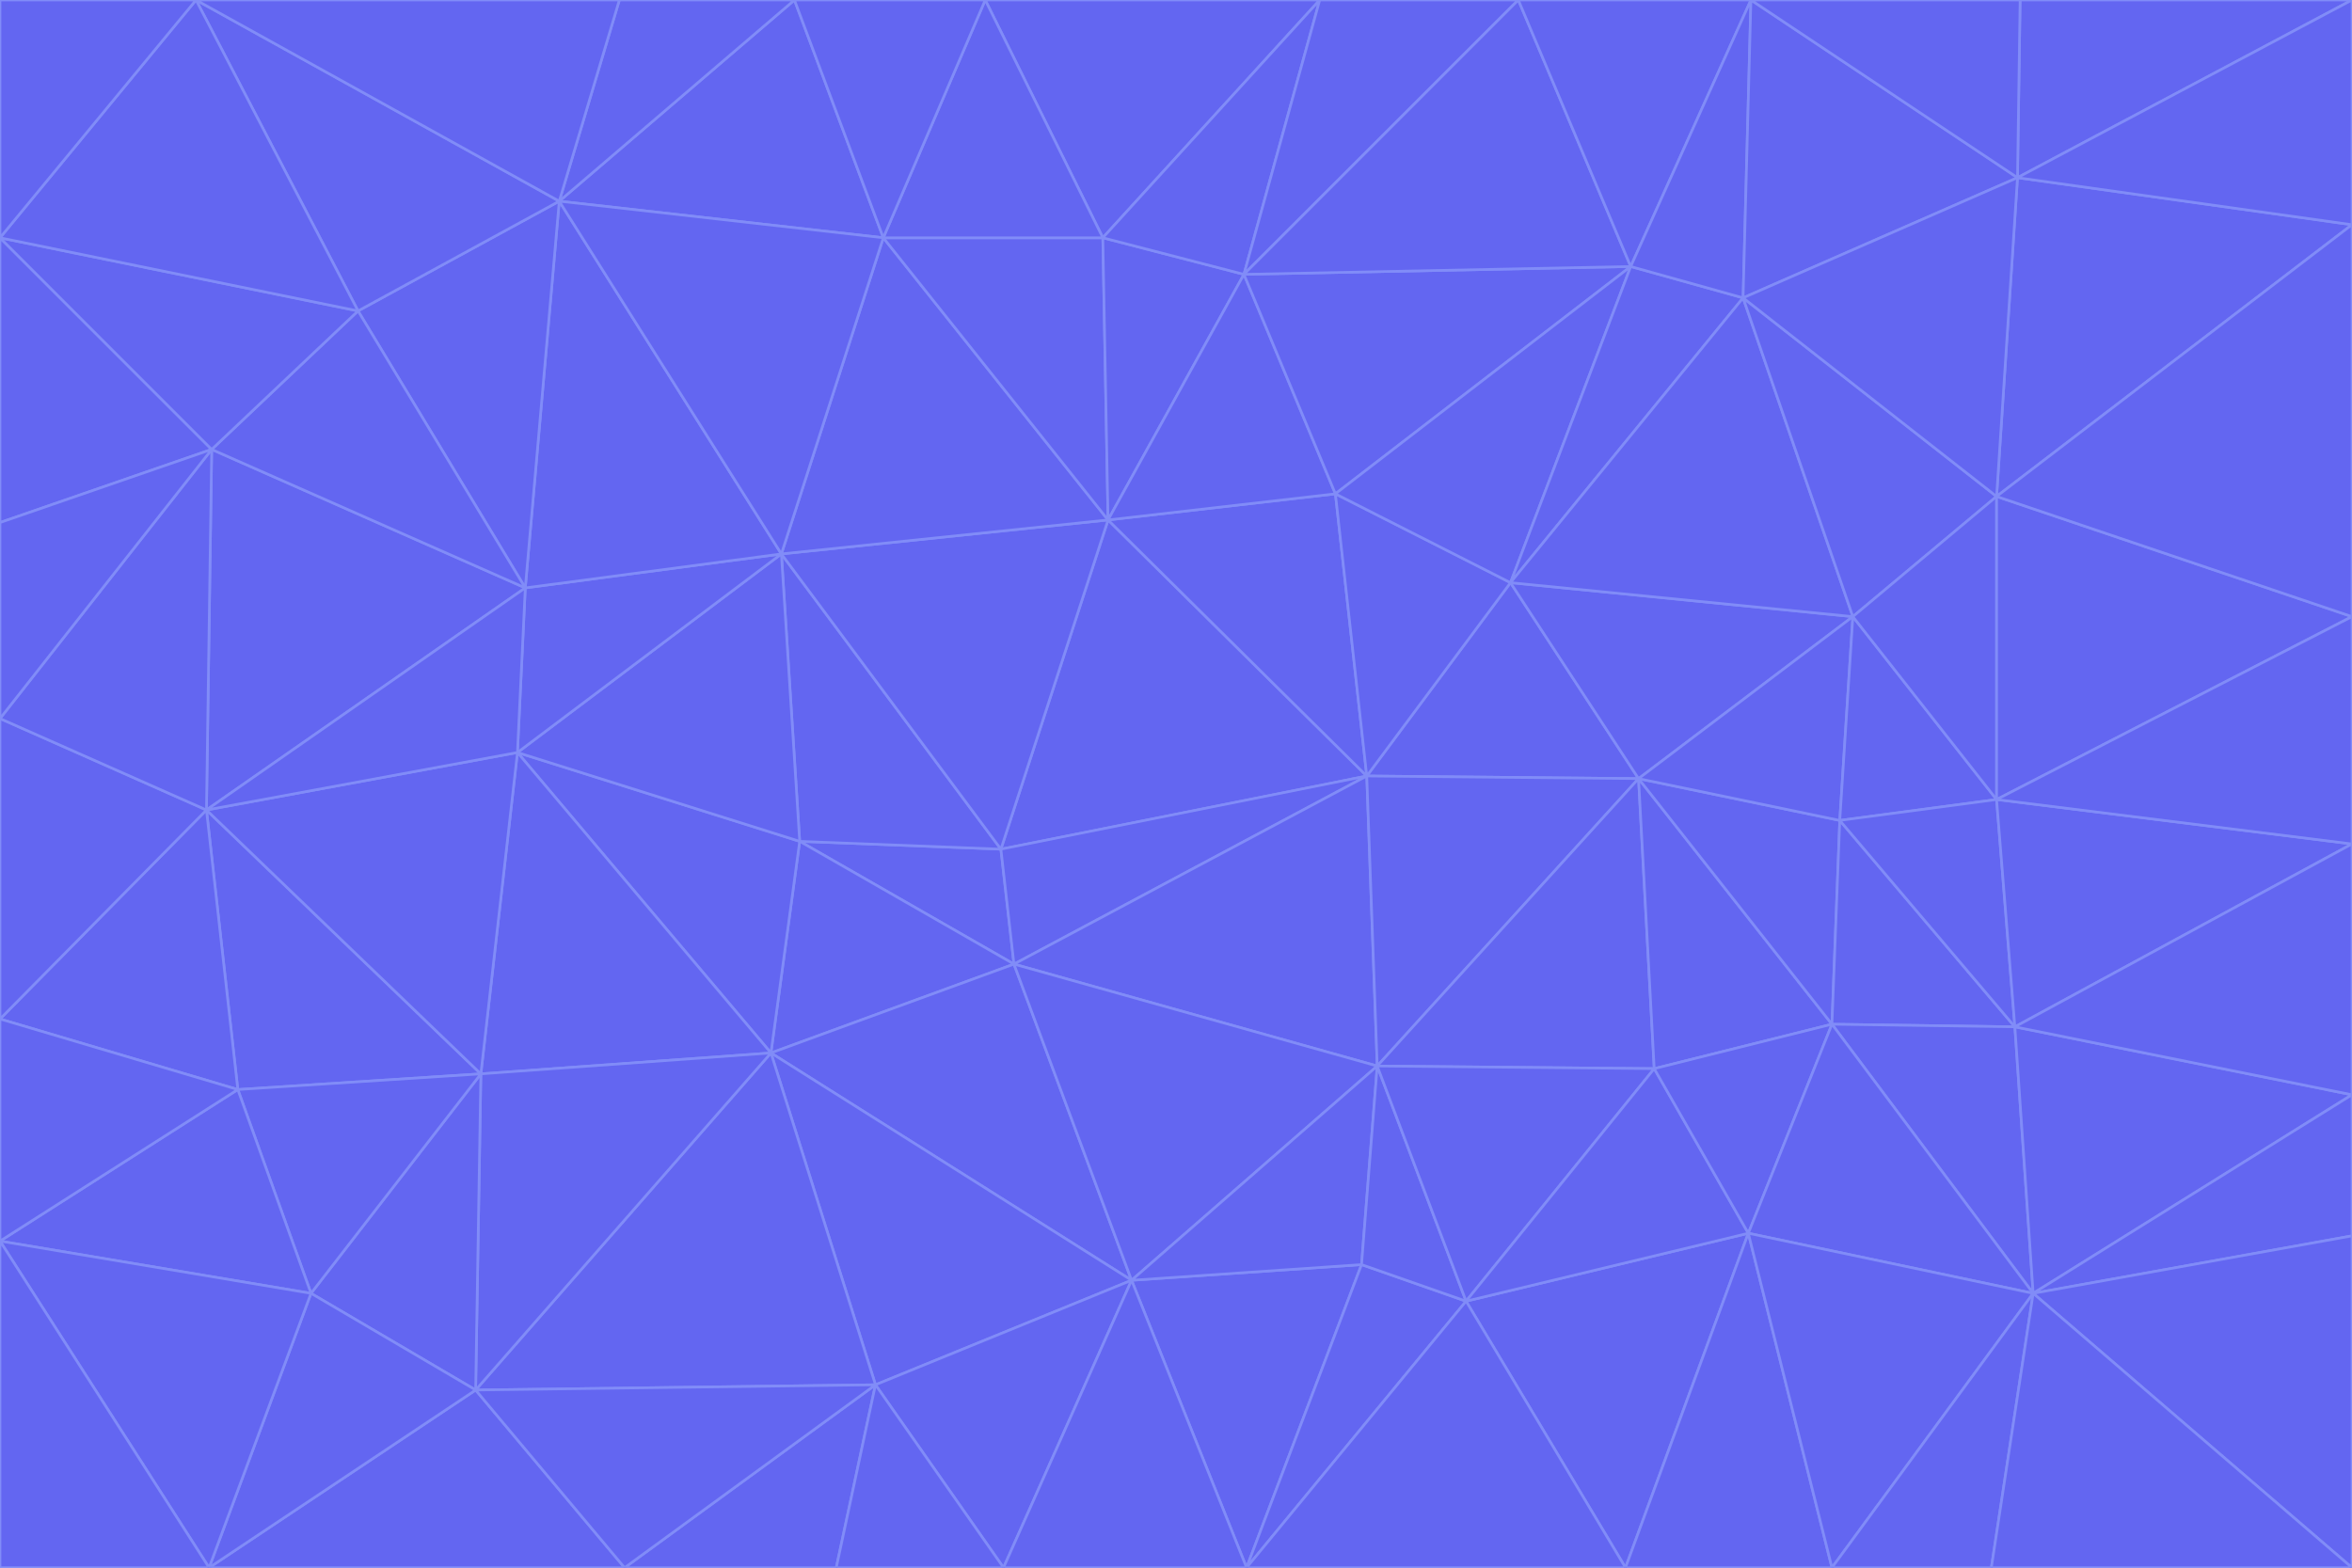 <svg id="visual" viewBox="0 0 900 600" width="900" height="600" xmlns="http://www.w3.org/2000/svg" xmlns:xlink="http://www.w3.org/1999/xlink" version="1.1"><g stroke-width="1" stroke-linejoin="bevel"><path d="M383 325L306 322L388 369Z" fill="#6366f1" stroke="#818cf8"></path><path d="M306 322L295 403L388 369Z" fill="#6366f1" stroke="#818cf8"></path><path d="M383 325L299 212L306 322Z" fill="#6366f1" stroke="#818cf8"></path><path d="M306 322L198 288L295 403Z" fill="#6366f1" stroke="#818cf8"></path><path d="M299 212L198 288L306 322Z" fill="#6366f1" stroke="#818cf8"></path><path d="M295 403L433 490L388 369Z" fill="#6366f1" stroke="#818cf8"></path><path d="M523 297L424 199L383 325Z" fill="#6366f1" stroke="#818cf8"></path><path d="M198 288L184 411L295 403Z" fill="#6366f1" stroke="#818cf8"></path><path d="M295 403L335 530L433 490Z" fill="#6366f1" stroke="#818cf8"></path><path d="M523 297L383 325L388 369Z" fill="#6366f1" stroke="#818cf8"></path><path d="M383 325L424 199L299 212Z" fill="#6366f1" stroke="#818cf8"></path><path d="M182 532L335 530L295 403Z" fill="#6366f1" stroke="#818cf8"></path><path d="M527 408L523 297L388 369Z" fill="#6366f1" stroke="#818cf8"></path><path d="M299 212L201 225L198 288Z" fill="#6366f1" stroke="#818cf8"></path><path d="M79 310L91 417L184 411Z" fill="#6366f1" stroke="#818cf8"></path><path d="M433 490L527 408L388 369Z" fill="#6366f1" stroke="#818cf8"></path><path d="M477 600L521 484L433 490Z" fill="#6366f1" stroke="#818cf8"></path><path d="M433 490L521 484L527 408Z" fill="#6366f1" stroke="#818cf8"></path><path d="M523 297L511 189L424 199Z" fill="#6366f1" stroke="#818cf8"></path><path d="M424 199L338 91L299 212Z" fill="#6366f1" stroke="#818cf8"></path><path d="M184 411L182 532L295 403Z" fill="#6366f1" stroke="#818cf8"></path><path d="M239 600L320 600L335 530Z" fill="#6366f1" stroke="#818cf8"></path><path d="M335 530L384 600L433 490Z" fill="#6366f1" stroke="#818cf8"></path><path d="M320 600L384 600L335 530Z" fill="#6366f1" stroke="#818cf8"></path><path d="M79 310L184 411L198 288Z" fill="#6366f1" stroke="#818cf8"></path><path d="M184 411L119 495L182 532Z" fill="#6366f1" stroke="#818cf8"></path><path d="M422 91L338 91L424 199Z" fill="#6366f1" stroke="#818cf8"></path><path d="M299 212L214 77L201 225Z" fill="#6366f1" stroke="#818cf8"></path><path d="M477 600L561 498L521 484Z" fill="#6366f1" stroke="#818cf8"></path><path d="M521 484L561 498L527 408Z" fill="#6366f1" stroke="#818cf8"></path><path d="M627 298L578 223L523 297Z" fill="#6366f1" stroke="#818cf8"></path><path d="M523 297L578 223L511 189Z" fill="#6366f1" stroke="#818cf8"></path><path d="M91 417L119 495L184 411Z" fill="#6366f1" stroke="#818cf8"></path><path d="M627 298L523 297L527 408Z" fill="#6366f1" stroke="#818cf8"></path><path d="M476 105L422 91L424 199Z" fill="#6366f1" stroke="#818cf8"></path><path d="M81 172L79 310L201 225Z" fill="#6366f1" stroke="#818cf8"></path><path d="M201 225L79 310L198 288Z" fill="#6366f1" stroke="#818cf8"></path><path d="M80 600L239 600L182 532Z" fill="#6366f1" stroke="#818cf8"></path><path d="M182 532L239 600L335 530Z" fill="#6366f1" stroke="#818cf8"></path><path d="M476 105L424 199L511 189Z" fill="#6366f1" stroke="#818cf8"></path><path d="M624 102L476 105L511 189Z" fill="#6366f1" stroke="#818cf8"></path><path d="M384 600L477 600L433 490Z" fill="#6366f1" stroke="#818cf8"></path><path d="M633 409L627 298L527 408Z" fill="#6366f1" stroke="#818cf8"></path><path d="M561 498L633 409L527 408Z" fill="#6366f1" stroke="#818cf8"></path><path d="M304 0L214 77L338 91Z" fill="#6366f1" stroke="#818cf8"></path><path d="M338 91L214 77L299 212Z" fill="#6366f1" stroke="#818cf8"></path><path d="M214 77L137 119L201 225Z" fill="#6366f1" stroke="#818cf8"></path><path d="M137 119L81 172L201 225Z" fill="#6366f1" stroke="#818cf8"></path><path d="M91 417L0 475L119 495Z" fill="#6366f1" stroke="#818cf8"></path><path d="M79 310L0 390L91 417Z" fill="#6366f1" stroke="#818cf8"></path><path d="M0 275L0 390L79 310Z" fill="#6366f1" stroke="#818cf8"></path><path d="M622 600L669 472L561 498Z" fill="#6366f1" stroke="#818cf8"></path><path d="M561 498L669 472L633 409Z" fill="#6366f1" stroke="#818cf8"></path><path d="M633 409L701 392L627 298Z" fill="#6366f1" stroke="#818cf8"></path><path d="M81 172L0 275L79 310Z" fill="#6366f1" stroke="#818cf8"></path><path d="M505 0L377 0L422 91Z" fill="#6366f1" stroke="#818cf8"></path><path d="M422 91L377 0L338 91Z" fill="#6366f1" stroke="#818cf8"></path><path d="M377 0L304 0L338 91Z" fill="#6366f1" stroke="#818cf8"></path><path d="M214 77L75 0L137 119Z" fill="#6366f1" stroke="#818cf8"></path><path d="M669 472L701 392L633 409Z" fill="#6366f1" stroke="#818cf8"></path><path d="M627 298L709 236L578 223Z" fill="#6366f1" stroke="#818cf8"></path><path d="M119 495L80 600L182 532Z" fill="#6366f1" stroke="#818cf8"></path><path d="M0 475L80 600L119 495Z" fill="#6366f1" stroke="#818cf8"></path><path d="M701 392L704 314L627 298Z" fill="#6366f1" stroke="#818cf8"></path><path d="M578 223L624 102L511 189Z" fill="#6366f1" stroke="#818cf8"></path><path d="M476 105L505 0L422 91Z" fill="#6366f1" stroke="#818cf8"></path><path d="M0 390L0 475L91 417Z" fill="#6366f1" stroke="#818cf8"></path><path d="M304 0L237 0L214 77Z" fill="#6366f1" stroke="#818cf8"></path><path d="M0 91L0 200L81 172Z" fill="#6366f1" stroke="#818cf8"></path><path d="M477 600L622 600L561 498Z" fill="#6366f1" stroke="#818cf8"></path><path d="M771 393L704 314L701 392Z" fill="#6366f1" stroke="#818cf8"></path><path d="M0 91L81 172L137 119Z" fill="#6366f1" stroke="#818cf8"></path><path d="M81 172L0 200L0 275Z" fill="#6366f1" stroke="#818cf8"></path><path d="M667 114L624 102L578 223Z" fill="#6366f1" stroke="#818cf8"></path><path d="M704 314L709 236L627 298Z" fill="#6366f1" stroke="#818cf8"></path><path d="M764 306L709 236L704 314Z" fill="#6366f1" stroke="#818cf8"></path><path d="M581 0L505 0L476 105Z" fill="#6366f1" stroke="#818cf8"></path><path d="M709 236L667 114L578 223Z" fill="#6366f1" stroke="#818cf8"></path><path d="M624 102L581 0L476 105Z" fill="#6366f1" stroke="#818cf8"></path><path d="M771 393L701 392L778 495Z" fill="#6366f1" stroke="#818cf8"></path><path d="M771 393L764 306L704 314Z" fill="#6366f1" stroke="#818cf8"></path><path d="M709 236L764 190L667 114Z" fill="#6366f1" stroke="#818cf8"></path><path d="M0 475L0 600L80 600Z" fill="#6366f1" stroke="#818cf8"></path><path d="M670 0L581 0L624 102Z" fill="#6366f1" stroke="#818cf8"></path><path d="M778 495L701 392L669 472Z" fill="#6366f1" stroke="#818cf8"></path><path d="M75 0L0 91L137 119Z" fill="#6366f1" stroke="#818cf8"></path><path d="M622 600L701 600L669 472Z" fill="#6366f1" stroke="#818cf8"></path><path d="M237 0L75 0L214 77Z" fill="#6366f1" stroke="#818cf8"></path><path d="M764 306L764 190L709 236Z" fill="#6366f1" stroke="#818cf8"></path><path d="M667 114L670 0L624 102Z" fill="#6366f1" stroke="#818cf8"></path><path d="M900 236L764 190L764 306Z" fill="#6366f1" stroke="#818cf8"></path><path d="M701 600L778 495L669 472Z" fill="#6366f1" stroke="#818cf8"></path><path d="M900 86L772 68L764 190Z" fill="#6366f1" stroke="#818cf8"></path><path d="M772 68L670 0L667 114Z" fill="#6366f1" stroke="#818cf8"></path><path d="M701 600L762 600L778 495Z" fill="#6366f1" stroke="#818cf8"></path><path d="M75 0L0 0L0 91Z" fill="#6366f1" stroke="#818cf8"></path><path d="M900 323L764 306L771 393Z" fill="#6366f1" stroke="#818cf8"></path><path d="M764 190L772 68L667 114Z" fill="#6366f1" stroke="#818cf8"></path><path d="M900 0L773 0L772 68Z" fill="#6366f1" stroke="#818cf8"></path><path d="M772 68L773 0L670 0Z" fill="#6366f1" stroke="#818cf8"></path><path d="M900 419L771 393L778 495Z" fill="#6366f1" stroke="#818cf8"></path><path d="M900 419L900 323L771 393Z" fill="#6366f1" stroke="#818cf8"></path><path d="M900 473L900 419L778 495Z" fill="#6366f1" stroke="#818cf8"></path><path d="M900 323L900 236L764 306Z" fill="#6366f1" stroke="#818cf8"></path><path d="M900 600L900 473L778 495Z" fill="#6366f1" stroke="#818cf8"></path><path d="M762 600L900 600L778 495Z" fill="#6366f1" stroke="#818cf8"></path><path d="M900 236L900 86L764 190Z" fill="#6366f1" stroke="#818cf8"></path><path d="M900 86L900 0L772 68Z" fill="#6366f1" stroke="#818cf8"></path></g></svg>